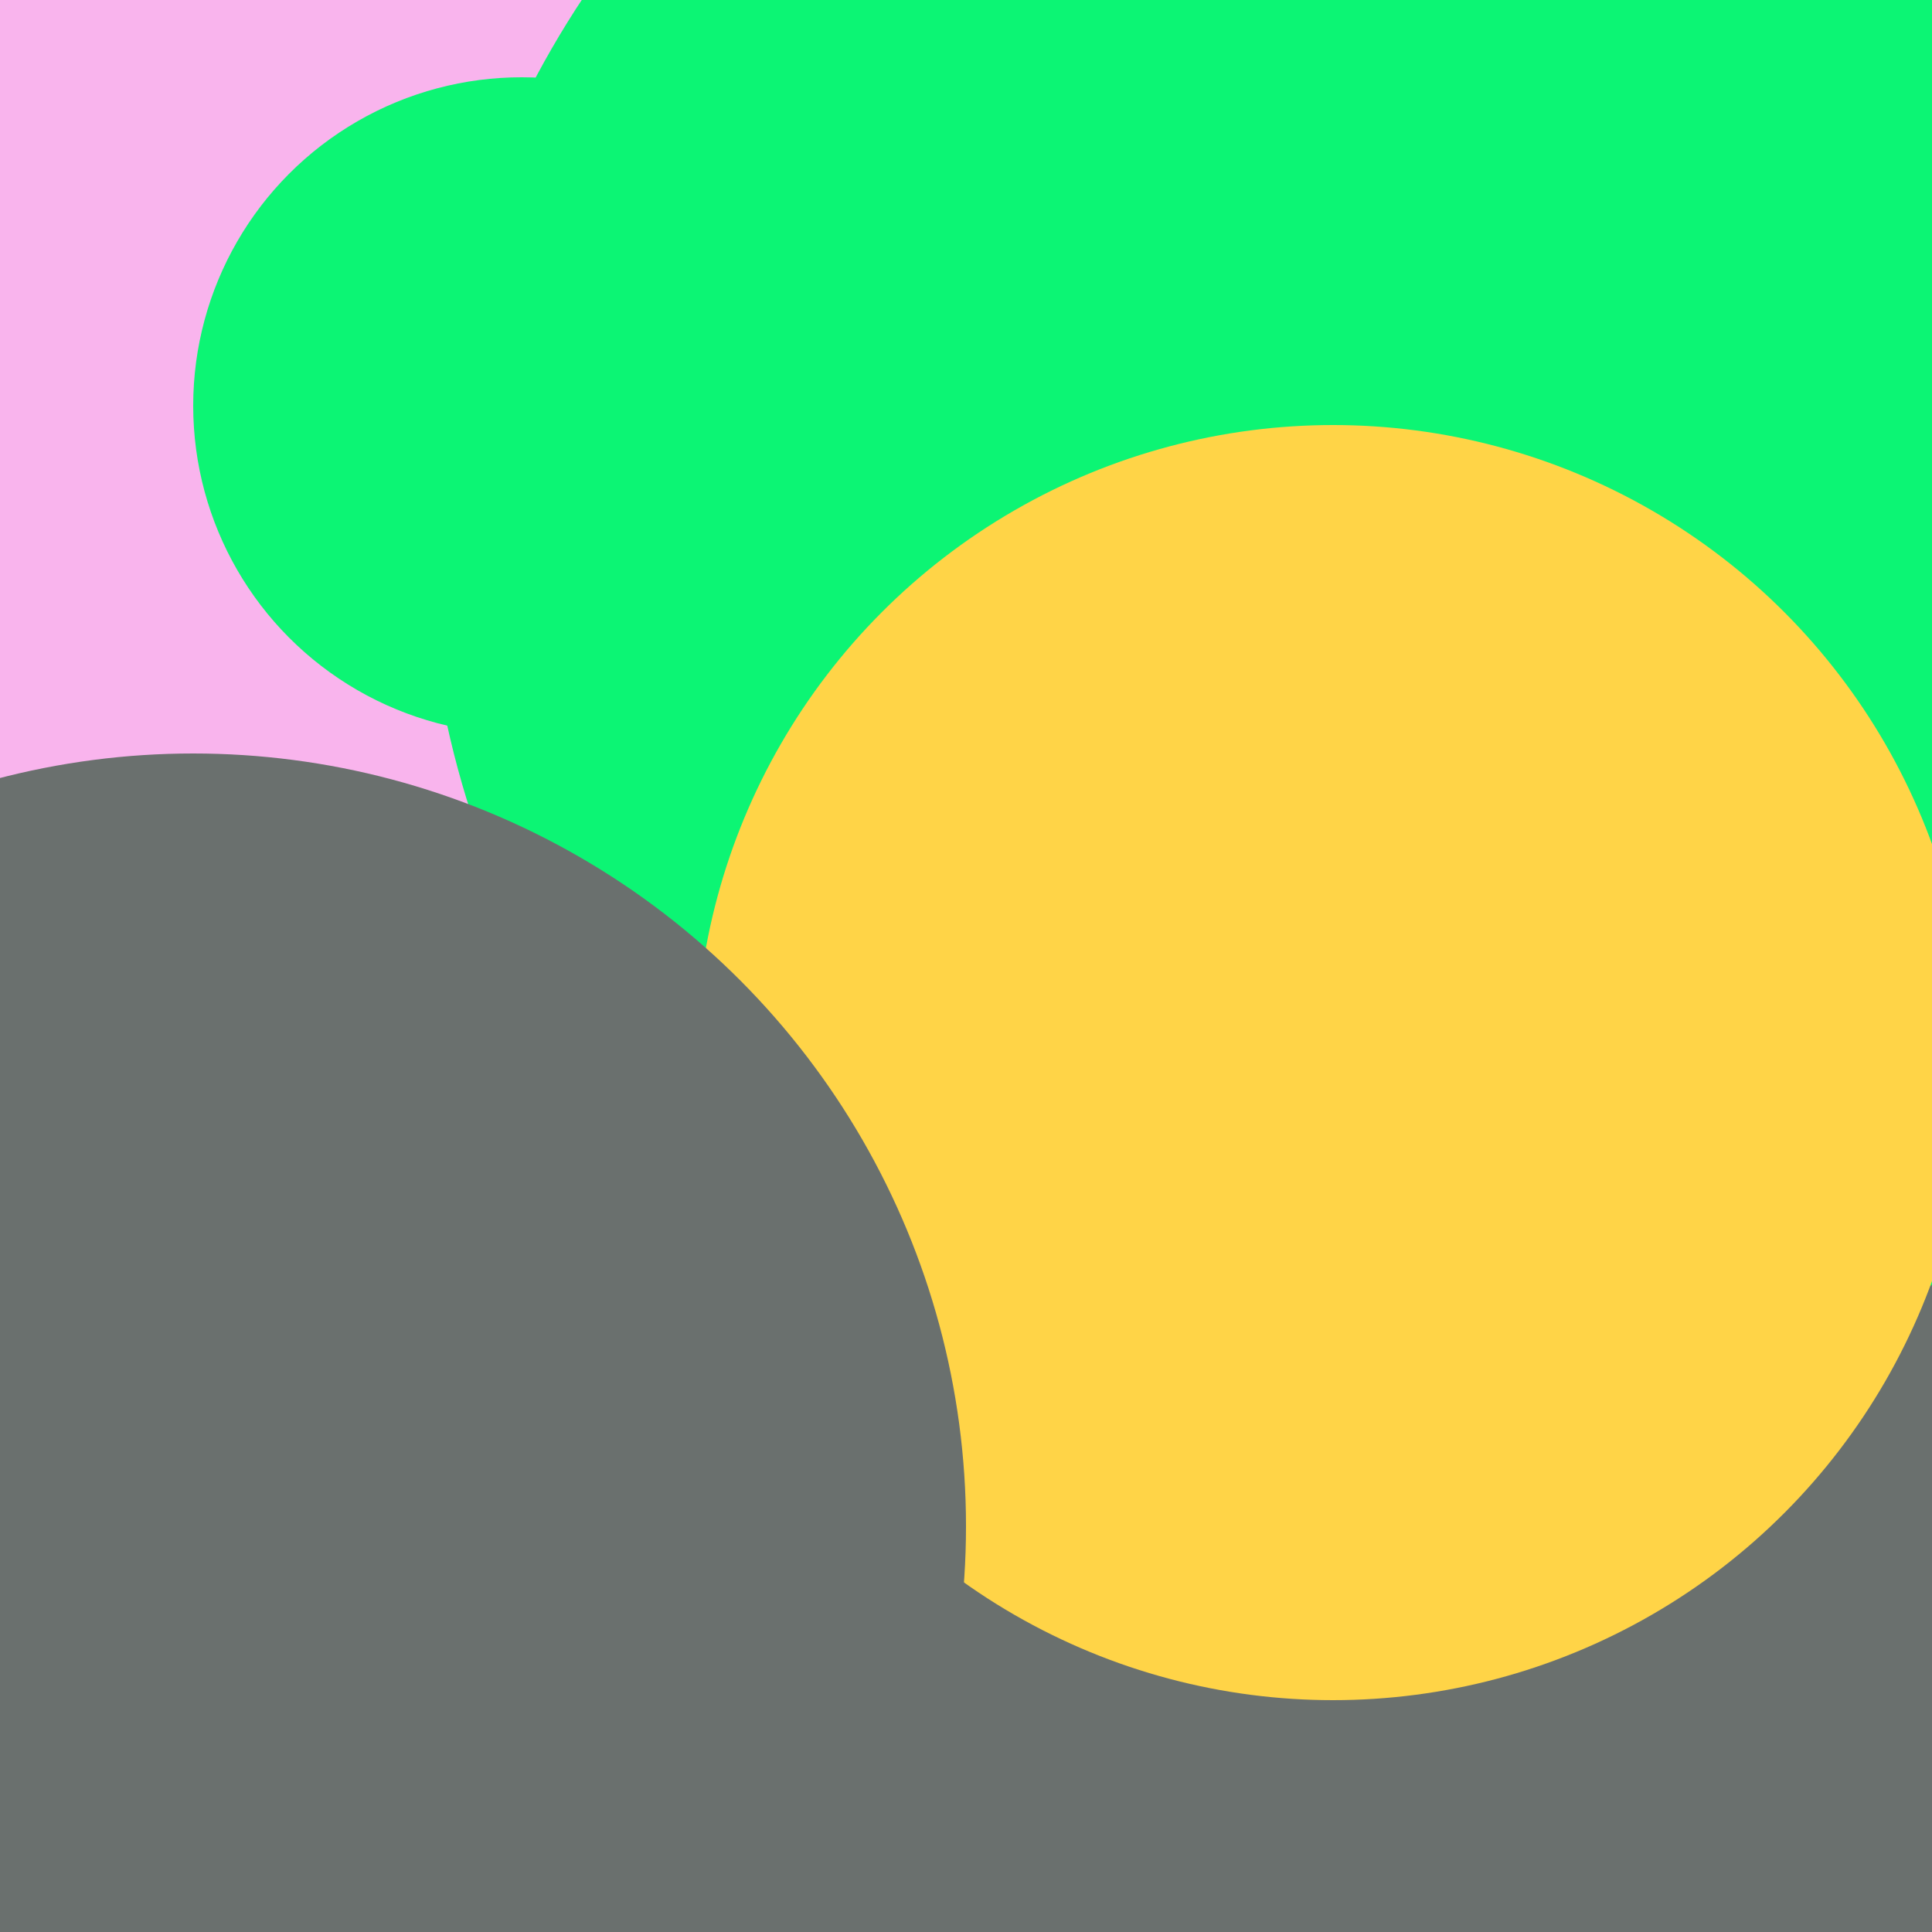 <svg xmlns="http://www.w3.org/2000/svg" preserveAspectRatio="xMinYMin meet" viewBox="0 0 777 777"><defs><filter id="f0" width="300%" height="300%" x="-100%" y="-100%"><feGaussianBlur in="SourceGraphic" stdDeviation="155"/></filter><filter id="f1" width="300%" height="300%" x="-100%" y="-100%"><feGaussianBlur in="SourceGraphic" stdDeviation="700"/></filter></defs><rect width="100%" height="100%" fill="#fff" /><circle cx="10%" cy="17%" r="35%" filter="url(#f1)" fill="#f9b4ed"></circle><circle cx="66%" cy="71%" r="51%" filter="url(#f1)" fill="#6a706e"></circle><circle cx="27%" cy="21%" r="17%" filter="url(#f0)" fill="#0cf574"></circle><circle cx="58%" cy="46%" r="9%" filter="url(#f0)" fill="#6a706e"></circle><circle cx="71%" cy="27%" r="49%" filter="url(#f0)" fill="#0cf574"></circle><circle cx="69%" cy="55%" r="33%" filter="url(#f0)" fill="#ffd447"></circle><circle cx="10%" cy="79%" r="40%" filter="url(#f0)" fill="#6a706e"></circle></svg>
